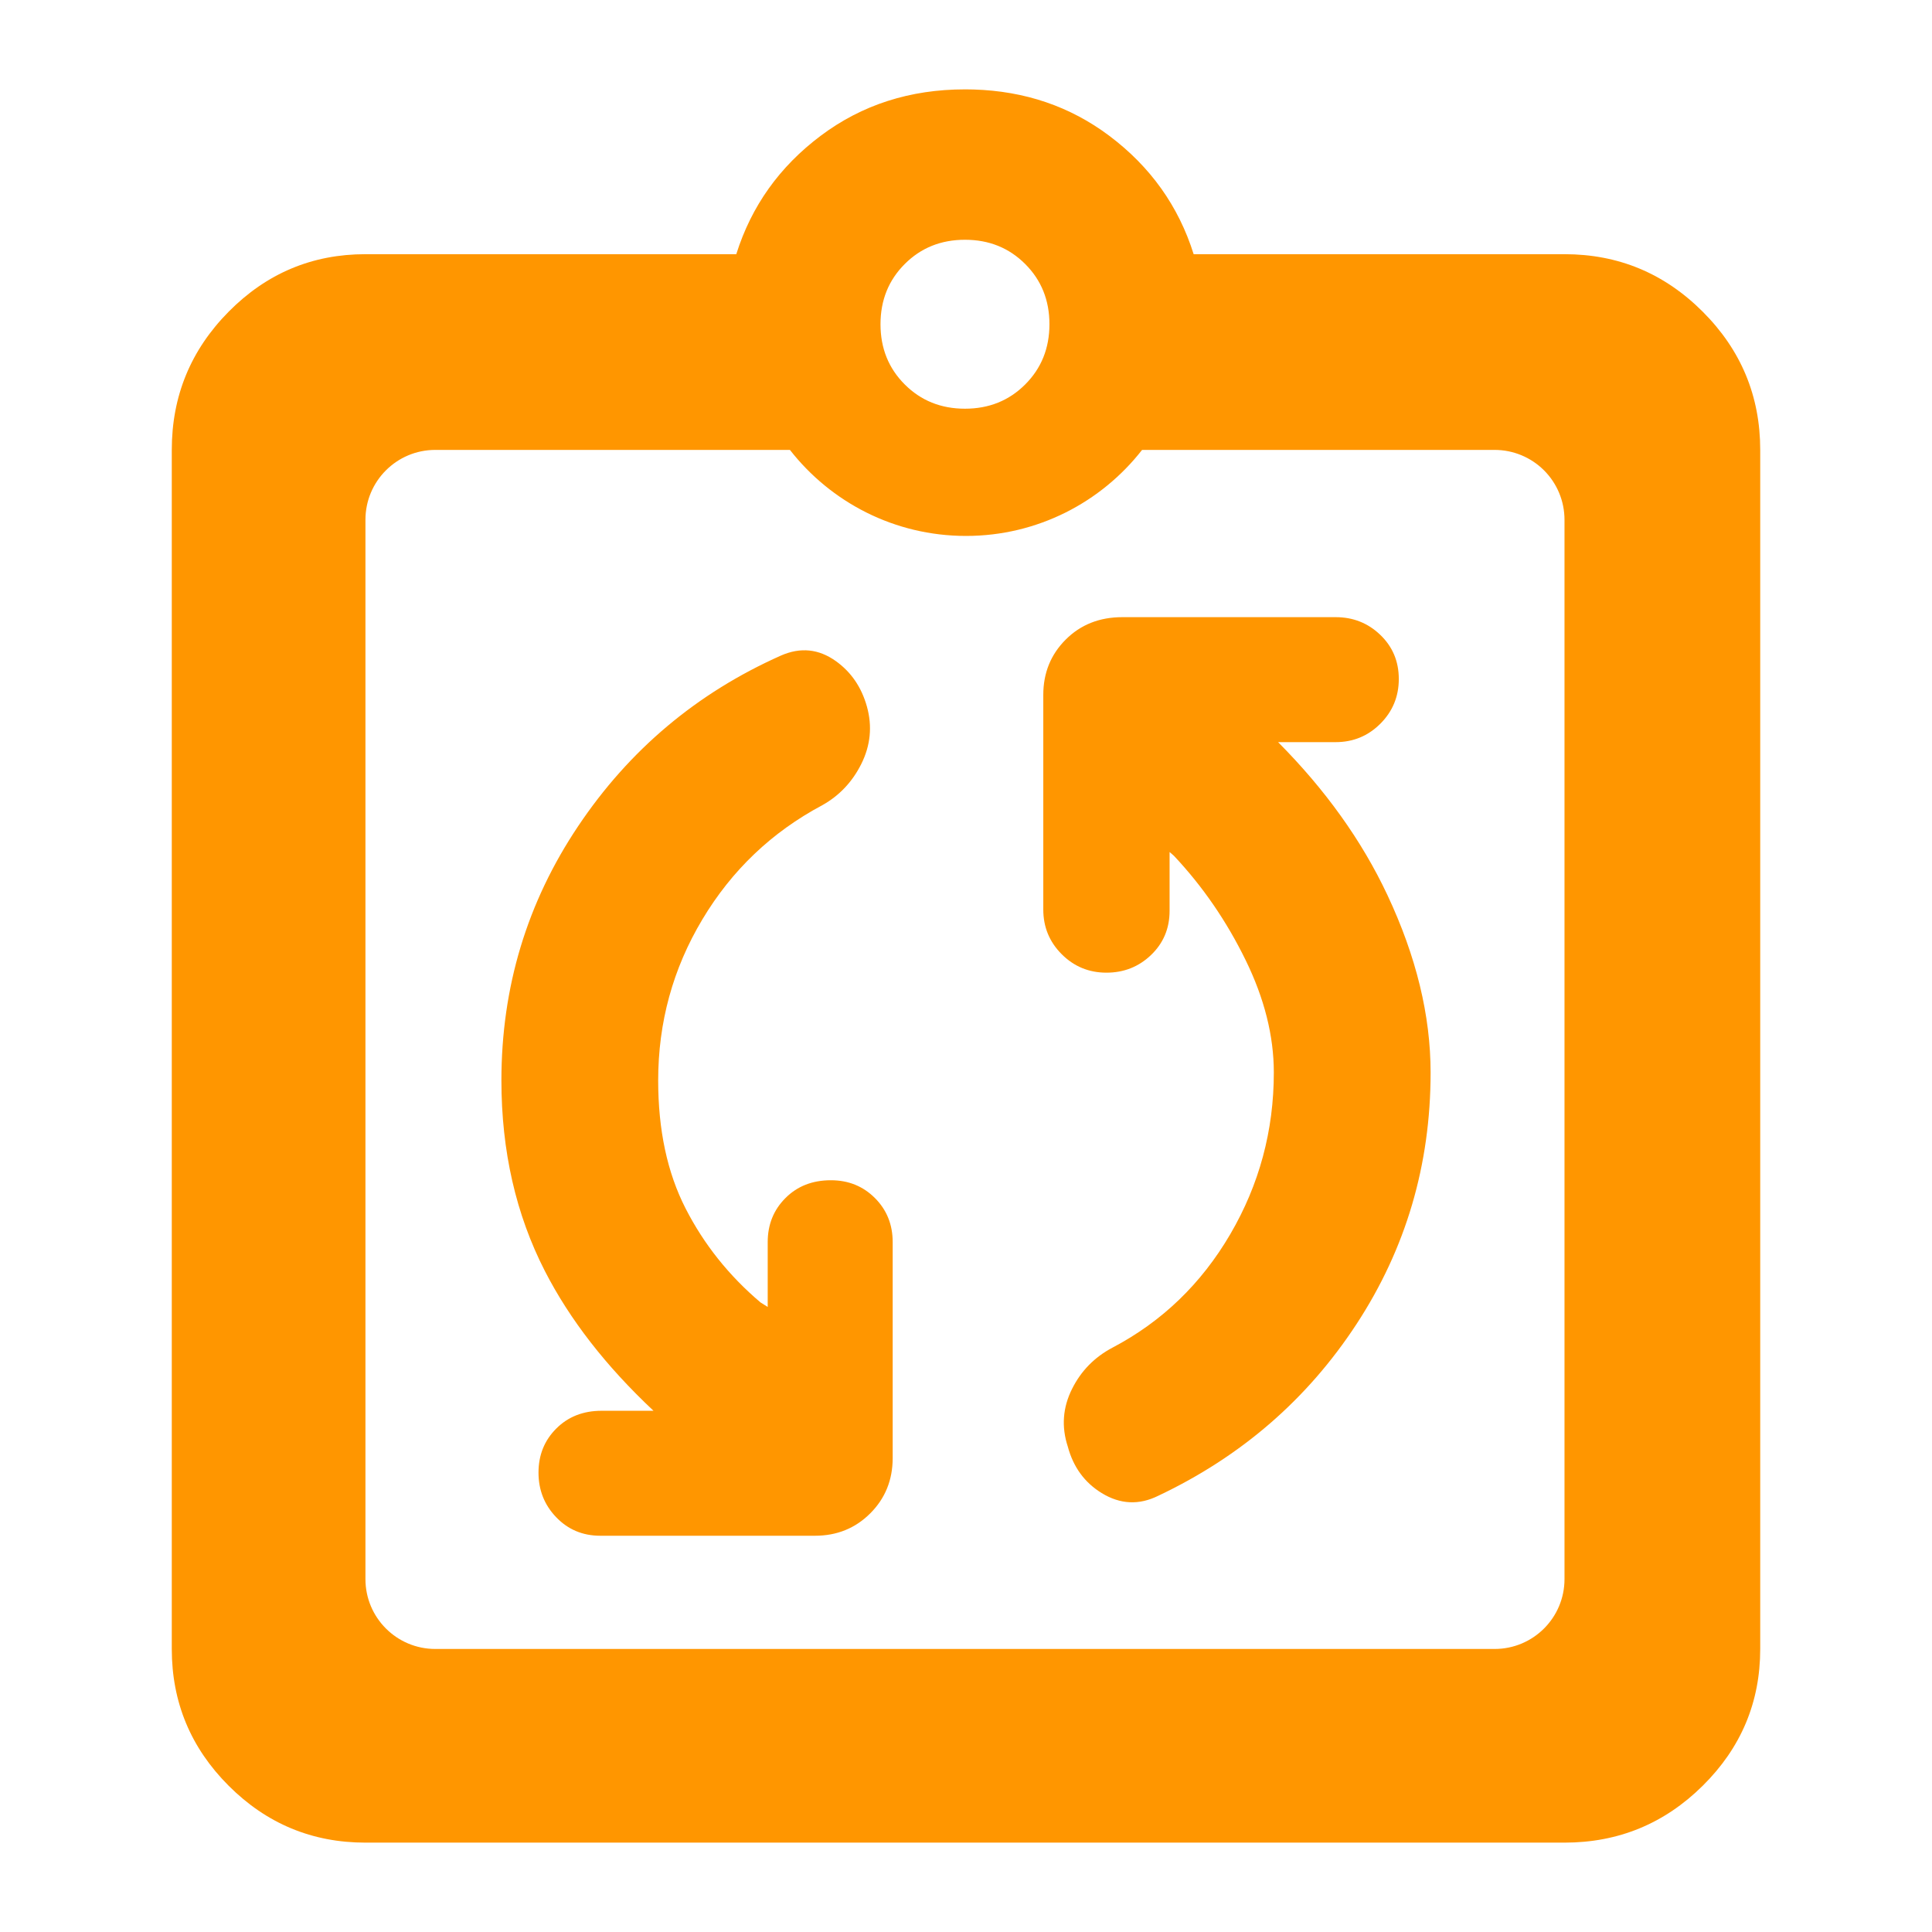 <svg clip-rule="evenodd" fill-rule="evenodd" stroke-linejoin="round" stroke-miterlimit="2" viewBox="0 0 1042 1042" xmlns="http://www.w3.org/2000/svg"><path fill="rgb(255, 150, 0)" d="m525.067 48.269c27.712.827 52.099 9.138 73.159 24.933 22.223 16.668 37.409 37.965 45.557 63.892h200.009c29.031 0 53.88 10.337 74.548 31.013 20.675 20.667 31.012 45.516 31.012 74.547v646.696c0 28.726-10.337 53.316-31.012 73.769-20.668 20.454-45.517 30.68-74.548 30.68h-646.695c-28.727 0-53.317-10.226-73.77-30.68-20.453-20.453-30.679-45.043-30.679-73.769v-646.696c0-29.031 10.226-53.88 30.679-74.547 20.453-20.676 45.043-31.013 73.77-31.013h200.009c8.148-25.927 23.334-47.224 45.557-63.892 22.223-16.667 48.15-25 77.781-25l.556-.001c1.362.004 2.718.026 4.067.068zm-4.623 172.162c12.942 0 23.768-4.359 32.48-13.078 8.719-8.712 13.078-19.538 13.078-32.479 0-12.942-4.359-23.768-13.078-32.48-8.712-8.719-19.538-13.078-32.48-13.078-12.941 0-23.767 4.359-32.479 13.078-8.719 8.712-13.078 19.538-13.078 32.48 0 12.941 4.359 23.767 13.078 32.479 8.712 8.719 19.538 13.078 32.479 13.078zm-94.406 22.223h-191.269c-20.806 0-37.672 16.867-37.672 37.672v571.352c0 20.805 16.866 37.672 37.672 37.672h571.351c20.806 0 37.672-16.867 37.672-37.672v-571.352c0-9.992-3.969-19.573-11.034-26.638s-16.646-11.034-26.638-11.034h-190.158c-22.047 28.233-56.4 46.397-94.962 46.397s-72.915-18.164-94.962-46.397zm-73.578 518.233c-25.711-24.118-45.22-49.268-58.604-75.401-15.586-30.426-23.428-64.683-23.428-102.766 0-50.292 13.813-96.028 41.428-137.194 27.558-41.116 63.993-71.76 109.289-91.933l.038-.017c10.529-4.626 20.409-3.607 29.634 2.993 8.187 5.85 13.826 14.011 16.761 24.555l.003.012c2.935 10.609 1.928 20.923-3.077 30.953l-.009.016c-4.833 9.631-11.797 16.995-20.868 22.102l-.169.092c-27.223 14.508-48.778 35.051-64.65 61.59l-.001.003c-15.896 26.559-23.826 55.505-23.826 86.828 0 26.627 4.862 49.669 14.802 69.088l.001.002c9.885 19.328 23.352 36.202 40.381 50.638l3.89 2.431v-34.98c0-9.514 3.238-17.422 9.592-23.759 6.283-6.298 14.39-9.584 24.469-9.584 9.513 0 17.4 3.23 23.756 9.586 6.336 6.335 9.586 14.243 9.586 23.757v116.472c0 11.872-4.067 21.813-12.087 29.832-8.02 8.02-17.96 12.087-29.832 12.087h-115.759c-9.565 0-17.526-3.393-23.897-10.089-6.282-6.586-9.445-14.562-9.445-23.967 0-9.519 3.234-17.422 9.588-23.759 6.283-6.298 14.392-9.588 24.469-9.588zm336.862-360.622c25.571 25.724 45.212 53.213 58.948 82.444 15.582 33.135 23.303 65.054 23.303 95.722 0 49.781-13.326 95.017-39.949 135.69-26.558 40.578-62.206 71.445-106.941 92.61-10.343 5.124-20.508 4.656-30.501-1.46l-.007-.004c-9.149-5.613-15.299-13.941-18.283-25.093-3.49-10.67-2.722-21.05 2.324-31.116 4.836-9.685 12.093-17.092 21.78-22.215l.015-.008c26.709-14.048 47.876-34.437 63.499-61.143 15.676-26.82 23.511-55.9 23.511-87.261 0-19.776-5.118-39.979-15.23-60.645l-.001-.002c-10.279-21.025-23.169-39.764-38.666-56.239l-2.321-2.019v31.73c0 9.564-3.389 17.506-10.085 23.894l-.009.01c-6.584 6.261-14.561 9.439-23.963 9.439-9.457 0-17.495-3.322-24.116-9.944s-9.945-14.655-9.945-24.112v-115.762c0-11.887 4.067-21.808 12.091-29.829 7.98-7.983 18.133-12.09 30.543-12.09h115.048c9.404 0 17.381 3.166 23.967 9.448 6.696 6.37 10.09 14.327 10.09 23.898 0 9.458-3.324 17.489-9.945 24.112-6.622 6.621-14.654 9.945-24.112 9.945z"/></svg>